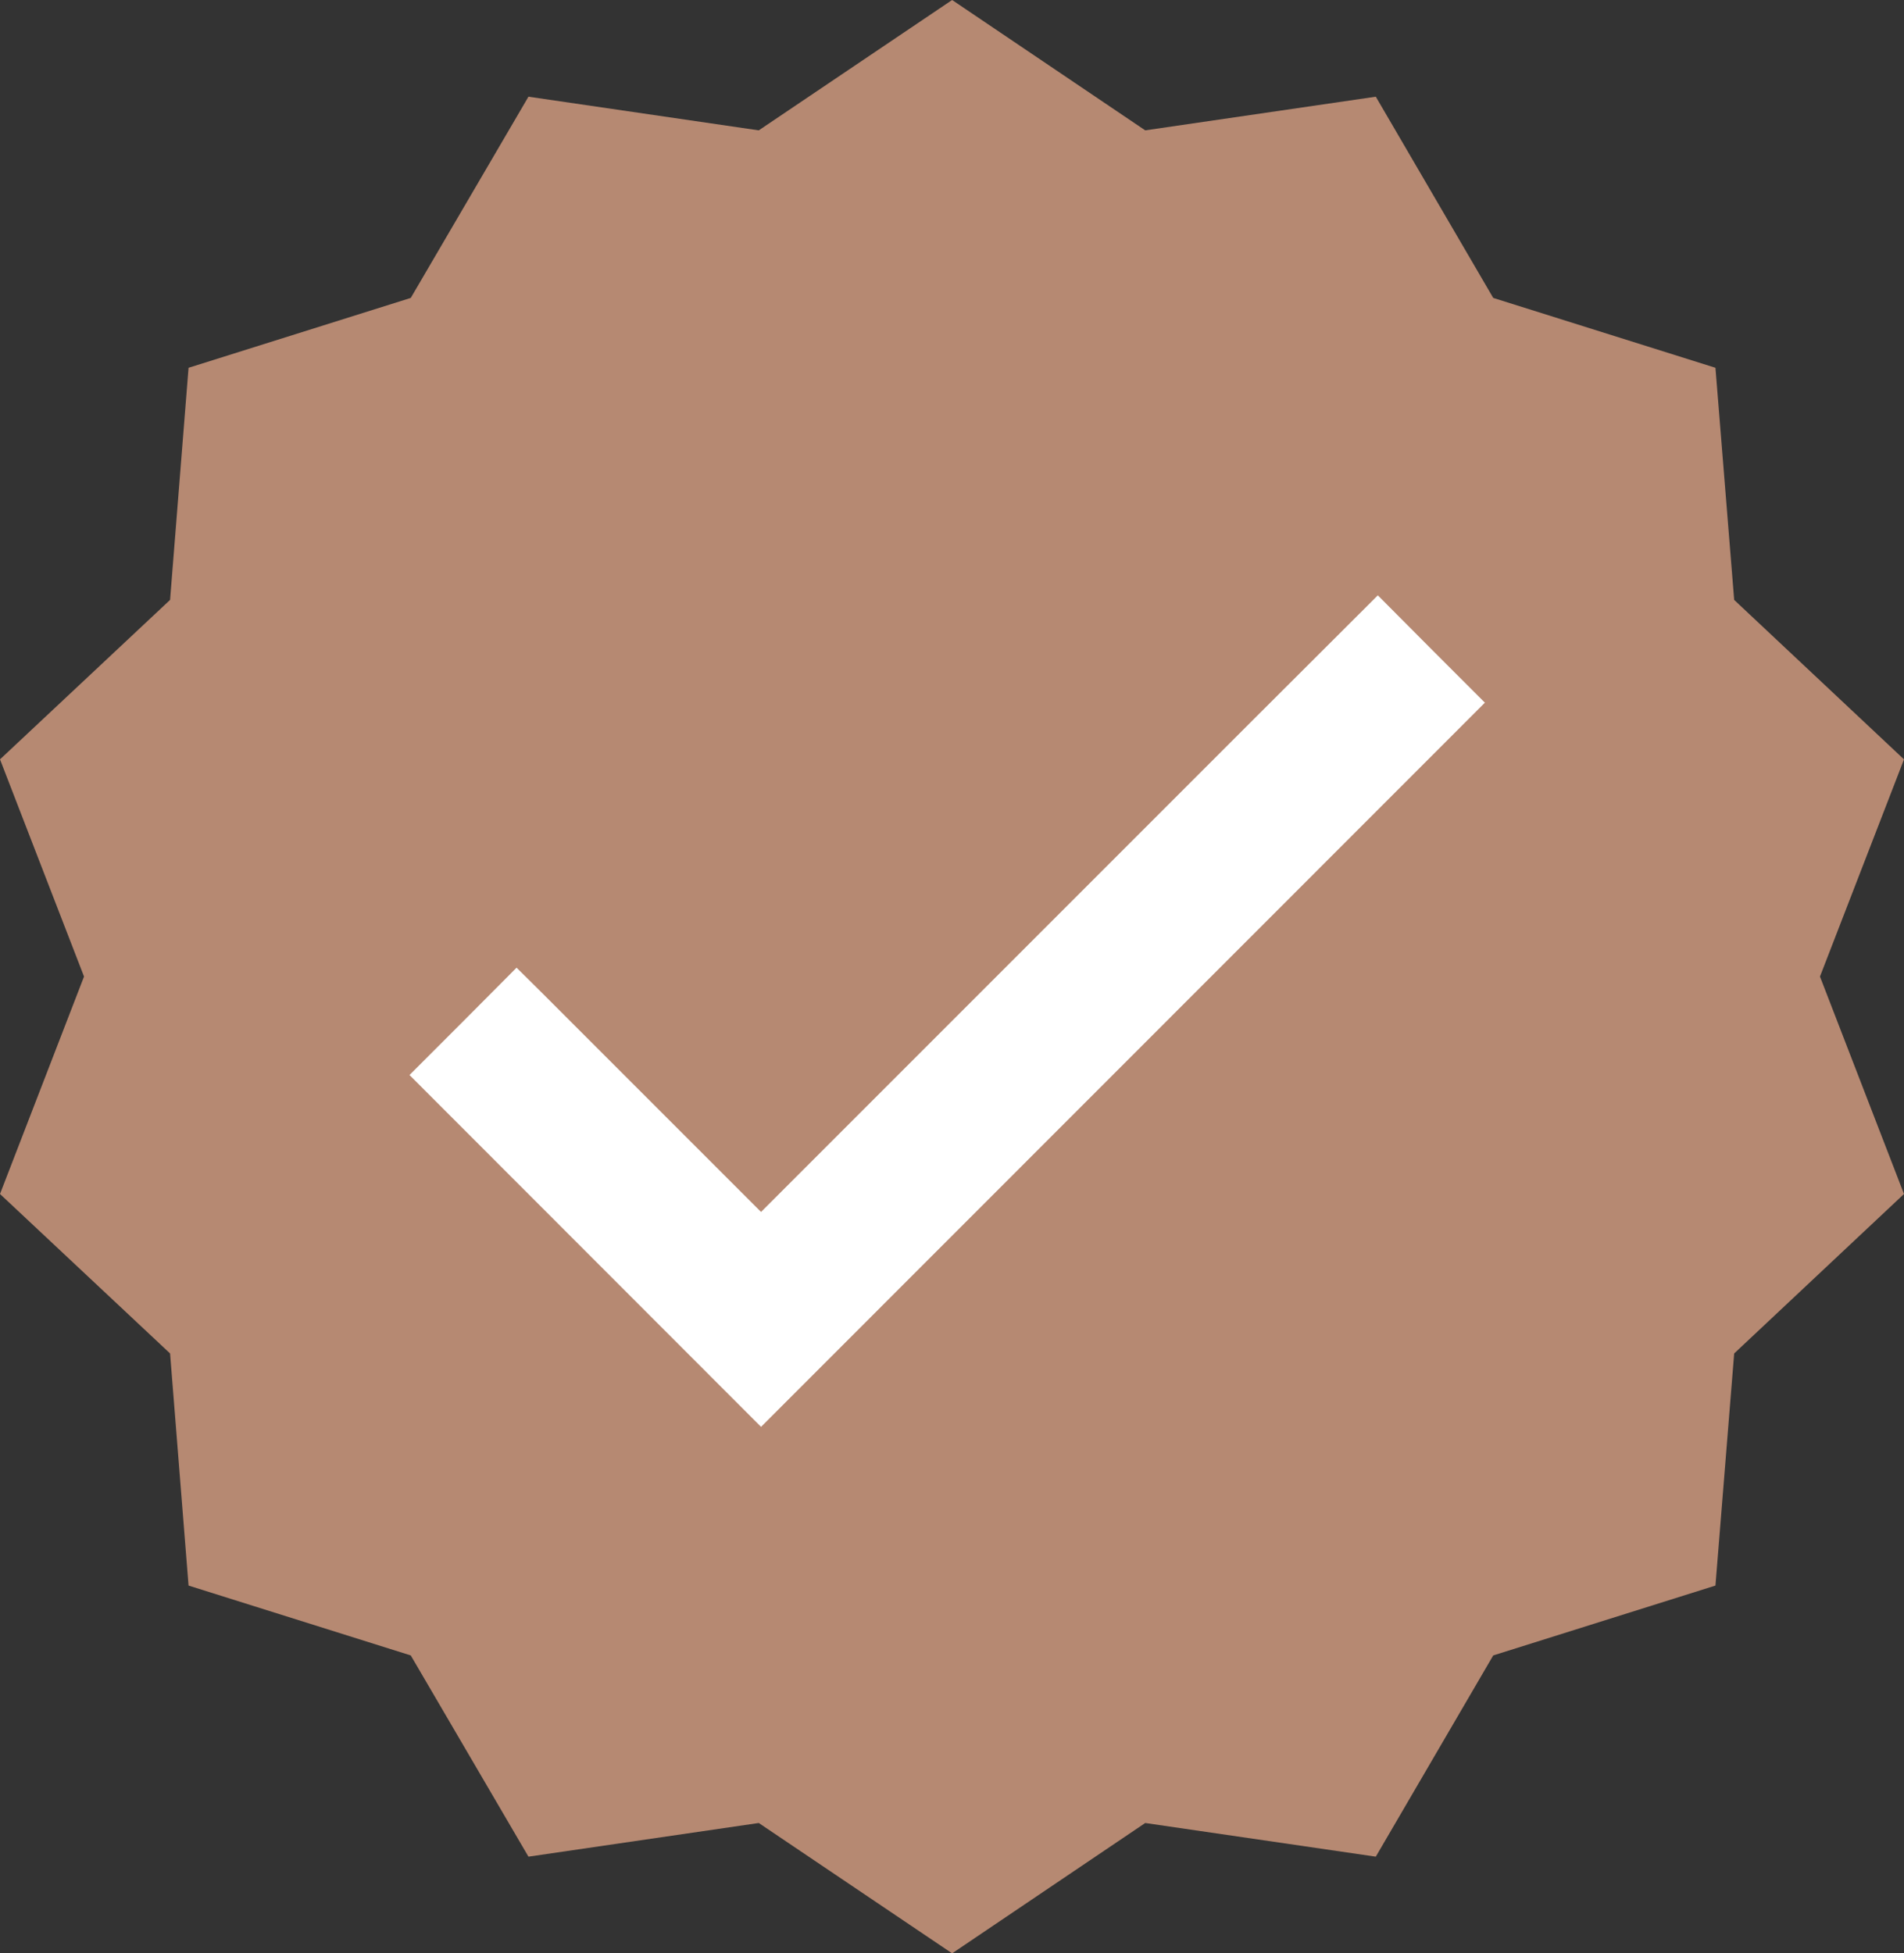 <svg xmlns="http://www.w3.org/2000/svg" viewBox="0 0 75.23 77.17"><rect x="0" y="0" width="75.23" height="77.17" fill="#333333" stroke="none"/><defs><style>.cls-1{fill:#b68972;}.cls-2{fill:#fff;}</style></defs><g id="Capa_2" data-name="Capa 2"><g id="Capa_1-2" data-name="Capa 1"><polygon class="cls-1" points="37.62 0 45.25 5.15 54.36 3.82 59 11.77 67.78 14.53 68.52 23.7 75.23 30 71.91 38.58 75.23 47.17 68.52 53.47 67.78 62.64 59 65.4 54.36 73.35 45.25 72.02 37.62 77.17 29.98 72.02 20.88 73.35 16.23 65.4 7.45 62.64 6.72 53.47 0 47.17 3.32 38.58 0 30 6.72 23.7 7.45 14.53 16.23 11.77 20.88 3.82 29.98 5.15 37.62 0"/><polygon class="cls-2" points="56.55 25.64 54.44 23.52 49.66 28.29 30.07 47.88 21.36 39.17 20.41 38.23 18.3 40.35 16.18 42.47 30.07 56.37 58.67 27.76 56.55 25.64"/></g></g></svg>